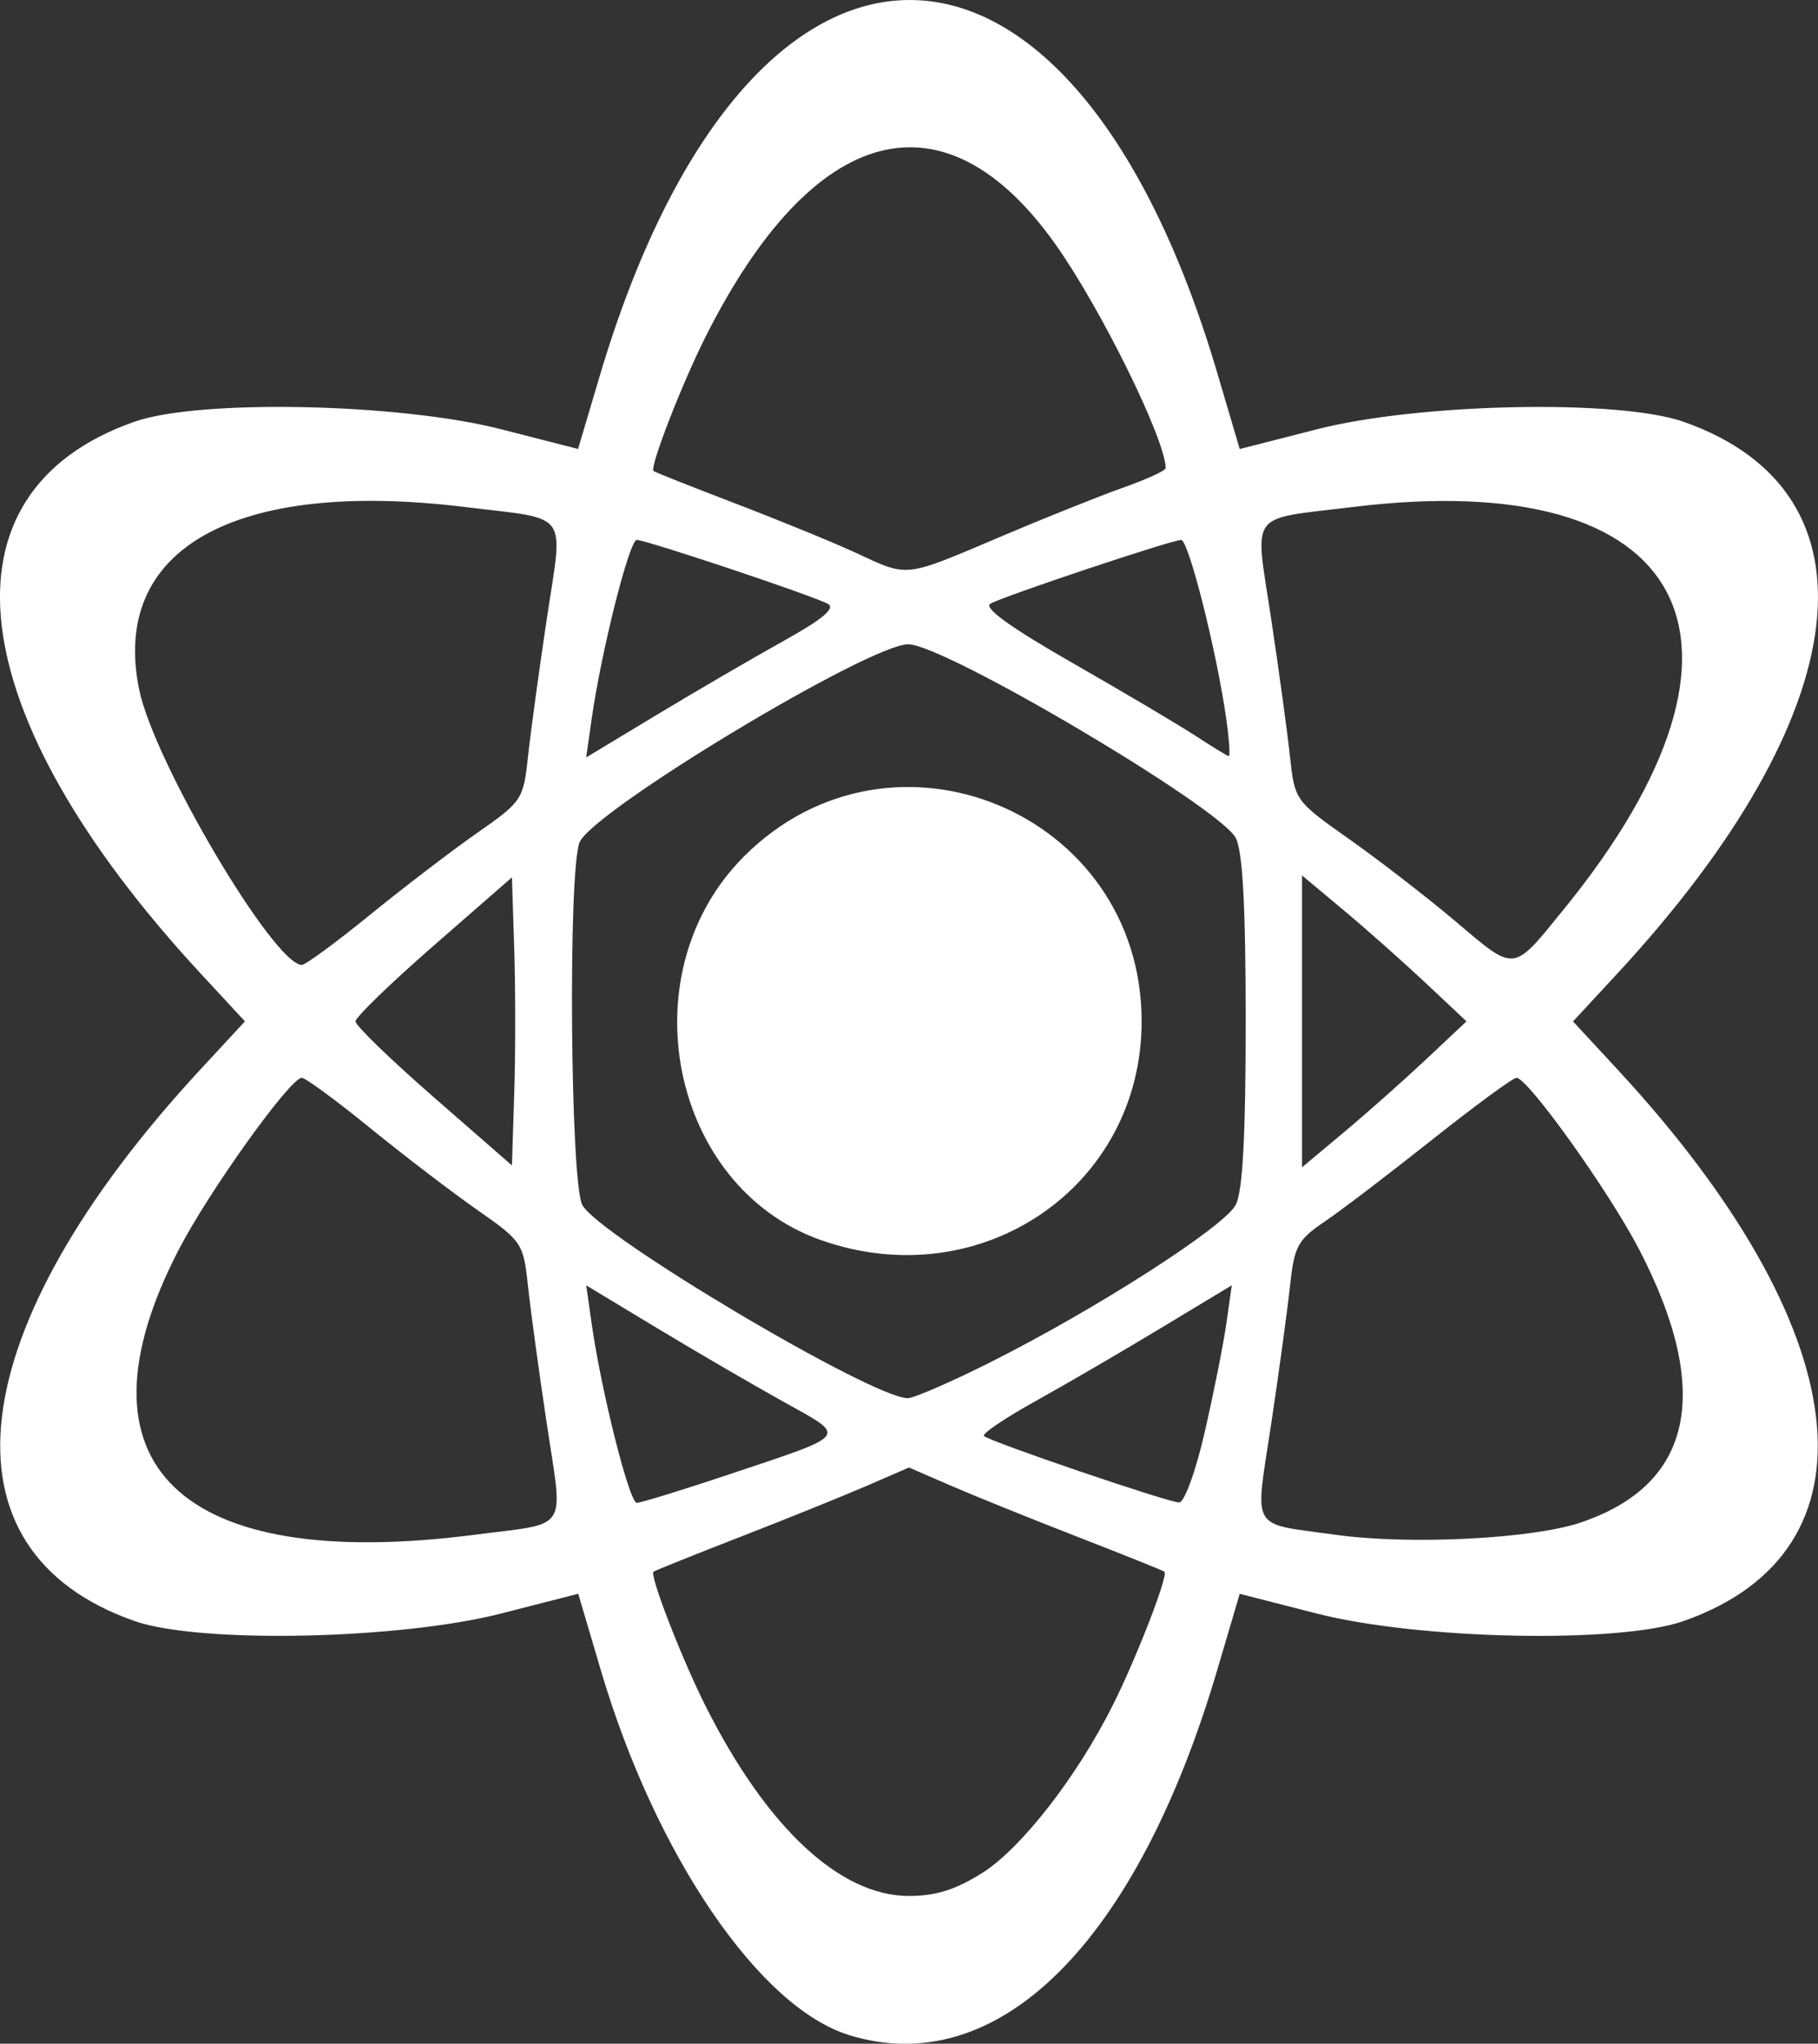 <?xml version="1.0" encoding="UTF-8" standalone="no"?>
<svg
   xmlns="http://www.w3.org/2000/svg"
   id="svg8"
   version="1.1"
   viewBox="0 0 59.966 67.393"
   height="67.393mm"
   width="59.966mm">
  <rect x="0" y="0" width="59.966" height="67.393" fill="#333333" stroke="none"/>
  <defs
     id="defs2" />
  <g
     transform="translate(-57.708,-84.899)"
     id="layer1">
    <path
       id="path20"
       d="m 85.717,152.007 c -2.969,-0.911 -6.394,-5.944 -8.195,-12.044 l -0.741,-2.509 -2.549,0.652 c -3.359,0.86 -9.946,0.996 -12.082,0.249 -6.634,-2.318 -5.76,-9.626 2.176,-18.198 l 1.461,-1.578 -1.461,-1.578 c -7.946,-8.583 -8.819,-15.877 -2.176,-18.198 2.135,-0.746 8.723,-0.61 12.079,0.249 l 2.546,0.652 0.713,-2.402 c 4.895,-16.492 15.515,-16.547 20.371,-0.105 l 0.741,2.509 2.549,-0.652 c 3.359,-0.86 9.946,-0.996 12.082,-0.249 6.642,2.32 5.77,9.615 -2.176,18.198 l -1.461,1.578 1.461,1.578 c 7.936,8.572 8.81,15.88 2.176,18.198 -2.136,0.746 -8.723,0.61 -12.082,-0.249 l -2.549,-0.652 -0.741,2.509 c -2.663,9.019 -7.232,13.551 -12.142,12.044 z m 4.403,-5.355 c 1.279,-0.811 3.108,-3.162 4.287,-5.511 0.789,-1.571 1.848,-4.305 1.709,-4.414 -0.051,-0.04 -1.342,-0.558 -2.87,-1.152 -1.528,-0.594 -3.403,-1.351 -4.167,-1.682 l -1.389,-0.602 -1.389,0.602 c -0.764,0.331 -2.639,1.088 -4.167,1.682 -1.528,0.594 -2.82,1.112 -2.87,1.152 -0.138,0.109 0.921,2.843 1.709,4.414 2.018,4.019 4.435,6.278 6.717,6.278 0.891,0 1.545,-0.207 2.43,-0.768 z M 73.392,135.505 c 3.124,-0.405 2.894,-0.051 2.355,-3.632 -0.257,-1.709 -0.538,-3.762 -0.623,-4.562 -0.151,-1.413 -0.199,-1.486 -1.666,-2.509 -0.831,-0.579 -2.428,-1.8 -3.549,-2.712 -1.121,-0.912 -2.133,-1.655 -2.249,-1.65 -0.393,0.017 -3.065,3.75 -4.06,5.674 -3.67,7.093 0.045,10.656 9.792,9.391 z m 36.444,-0.397 c 3.709,-1.243 4.371,-4.307 1.946,-8.994 -0.984,-1.901 -3.665,-5.657 -4.051,-5.674 -0.111,-0.005 -1.364,0.914 -2.785,2.042 -1.421,1.128 -3.022,2.347 -3.558,2.709 -0.875,0.592 -0.99,0.807 -1.13,2.117 -0.086,0.802 -0.366,2.856 -0.623,4.564 -0.538,3.573 -0.735,3.237 2.137,3.638 2.421,0.338 6.457,0.137 8.065,-0.402 z m -28.036,-1.605 c 3.956,-1.322 3.869,-1.204 1.762,-2.374 -1.003,-0.557 -2.88,-1.65 -4.171,-2.429 l -2.347,-1.416 0.181,1.271 c 0.321,2.248 1.242,5.901 1.488,5.901 0.131,0 1.52,-0.428 3.087,-0.952 z m 15.641,-1.364 c 0.294,-1.273 0.616,-2.887 0.716,-3.586 l 0.181,-1.271 -2.347,1.416 c -1.291,0.779 -3.16,1.868 -4.153,2.419 -0.993,0.552 -1.747,1.062 -1.674,1.135 0.181,0.181 6.052,2.181 6.435,2.192 0.173,0.005 0.543,-1.006 0.843,-2.306 z m -7.052,-2.327 c 3.455,-1.732 7.699,-4.455 8.08,-5.183 0.228,-0.437 0.327,-2.259 0.327,-6.049 0,-3.791 -0.098,-5.612 -0.327,-6.049 -0.532,-1.017 -9.613,-6.386 -10.802,-6.386 -1.297,0 -10.46,5.525 -10.846,6.539 -0.379,0.998 -0.301,11.194 0.092,11.946 0.524,1.003 9.505,6.34 10.729,6.376 0.191,0.006 1.428,-0.531 2.747,-1.192 z m -5.601,-4.019 c -4.978,-1.757 -6.391,-8.802 -2.538,-12.655 4.871,-4.871 13.114,-1.45 13.114,5.441 0,5.459 -5.302,9.075 -10.576,7.213 z m -10.118,-9.588 -0.076,-2.374 -2.58,2.25 c -1.419,1.238 -2.58,2.362 -2.58,2.499 0,0.137 1.161,1.261 2.58,2.499 l 2.58,2.25 0.076,-2.374 c 0.042,-1.306 0.042,-3.443 0,-4.749 z m 30.072,3.631 1.337,-1.257 -1.337,-1.257 c -0.736,-0.691 -1.956,-1.774 -2.712,-2.406 l -1.375,-1.149 v 4.812 4.812 l 1.375,-1.149 c 0.756,-0.632 1.976,-1.715 2.712,-2.406 z m -34.833,-4.767 c 1.121,-0.912 2.718,-2.133 3.549,-2.712 1.467,-1.023 1.515,-1.095 1.666,-2.509 0.086,-0.8 0.366,-2.85 0.622,-4.555 0.541,-3.596 0.797,-3.246 -2.685,-3.673 -7.61,-0.934 -11.727,1.374 -10.759,6.034 0.495,2.383 4.421,9.025 5.358,9.065 0.116,0.005 1.128,-0.738 2.249,-1.65 z m 39.403,-0.214 c 7.178,-8.835 4.131,-14.603 -6.992,-13.236 -3.482,0.428 -3.226,0.077 -2.685,3.674 0.257,1.705 0.537,3.755 0.623,4.555 0.156,1.443 0.171,1.465 1.953,2.722 0.988,0.697 2.56,1.911 3.493,2.7 2.018,1.704 1.872,1.721 3.607,-0.414 z m -25.751,-8.825 c 1.281,-0.712 1.714,-1.074 1.455,-1.218 -0.476,-0.264 -5.99,-2.108 -6.304,-2.108 -0.246,0 -1.167,3.653 -1.488,5.901 l -0.181,1.271 2.347,-1.416 c 1.291,-0.779 3.168,-1.872 4.171,-2.429 z m 14.593,2.561 c -0.319,-2.235 -1.241,-5.887 -1.486,-5.887 -0.31,0 -5.825,1.842 -6.293,2.102 -0.239,0.133 0.664,0.784 2.724,1.963 1.695,0.97 3.523,2.053 4.062,2.406 0.539,0.353 1.024,0.649 1.076,0.658 0.053,0.009 0.015,-0.55 -0.083,-1.241 z m -7.485,-5.977 c 1.49,-0.632 3.335,-1.37 4.099,-1.64 0.764,-0.27 1.389,-0.557 1.389,-0.637 -7.94e-4,-0.933 -2.133,-5.264 -3.635,-7.382 -3.665,-5.169 -7.99,-4.022 -11.548,3.063 -0.789,1.571 -1.848,4.305 -1.709,4.414 0.051,0.04 1.283,0.528 2.738,1.085 1.455,0.557 3.241,1.289 3.969,1.627 1.705,0.792 1.538,0.811 4.699,-0.529 z"
       style="fill:#ffffff;stroke-width:0.265" />
  </g>
</svg>
